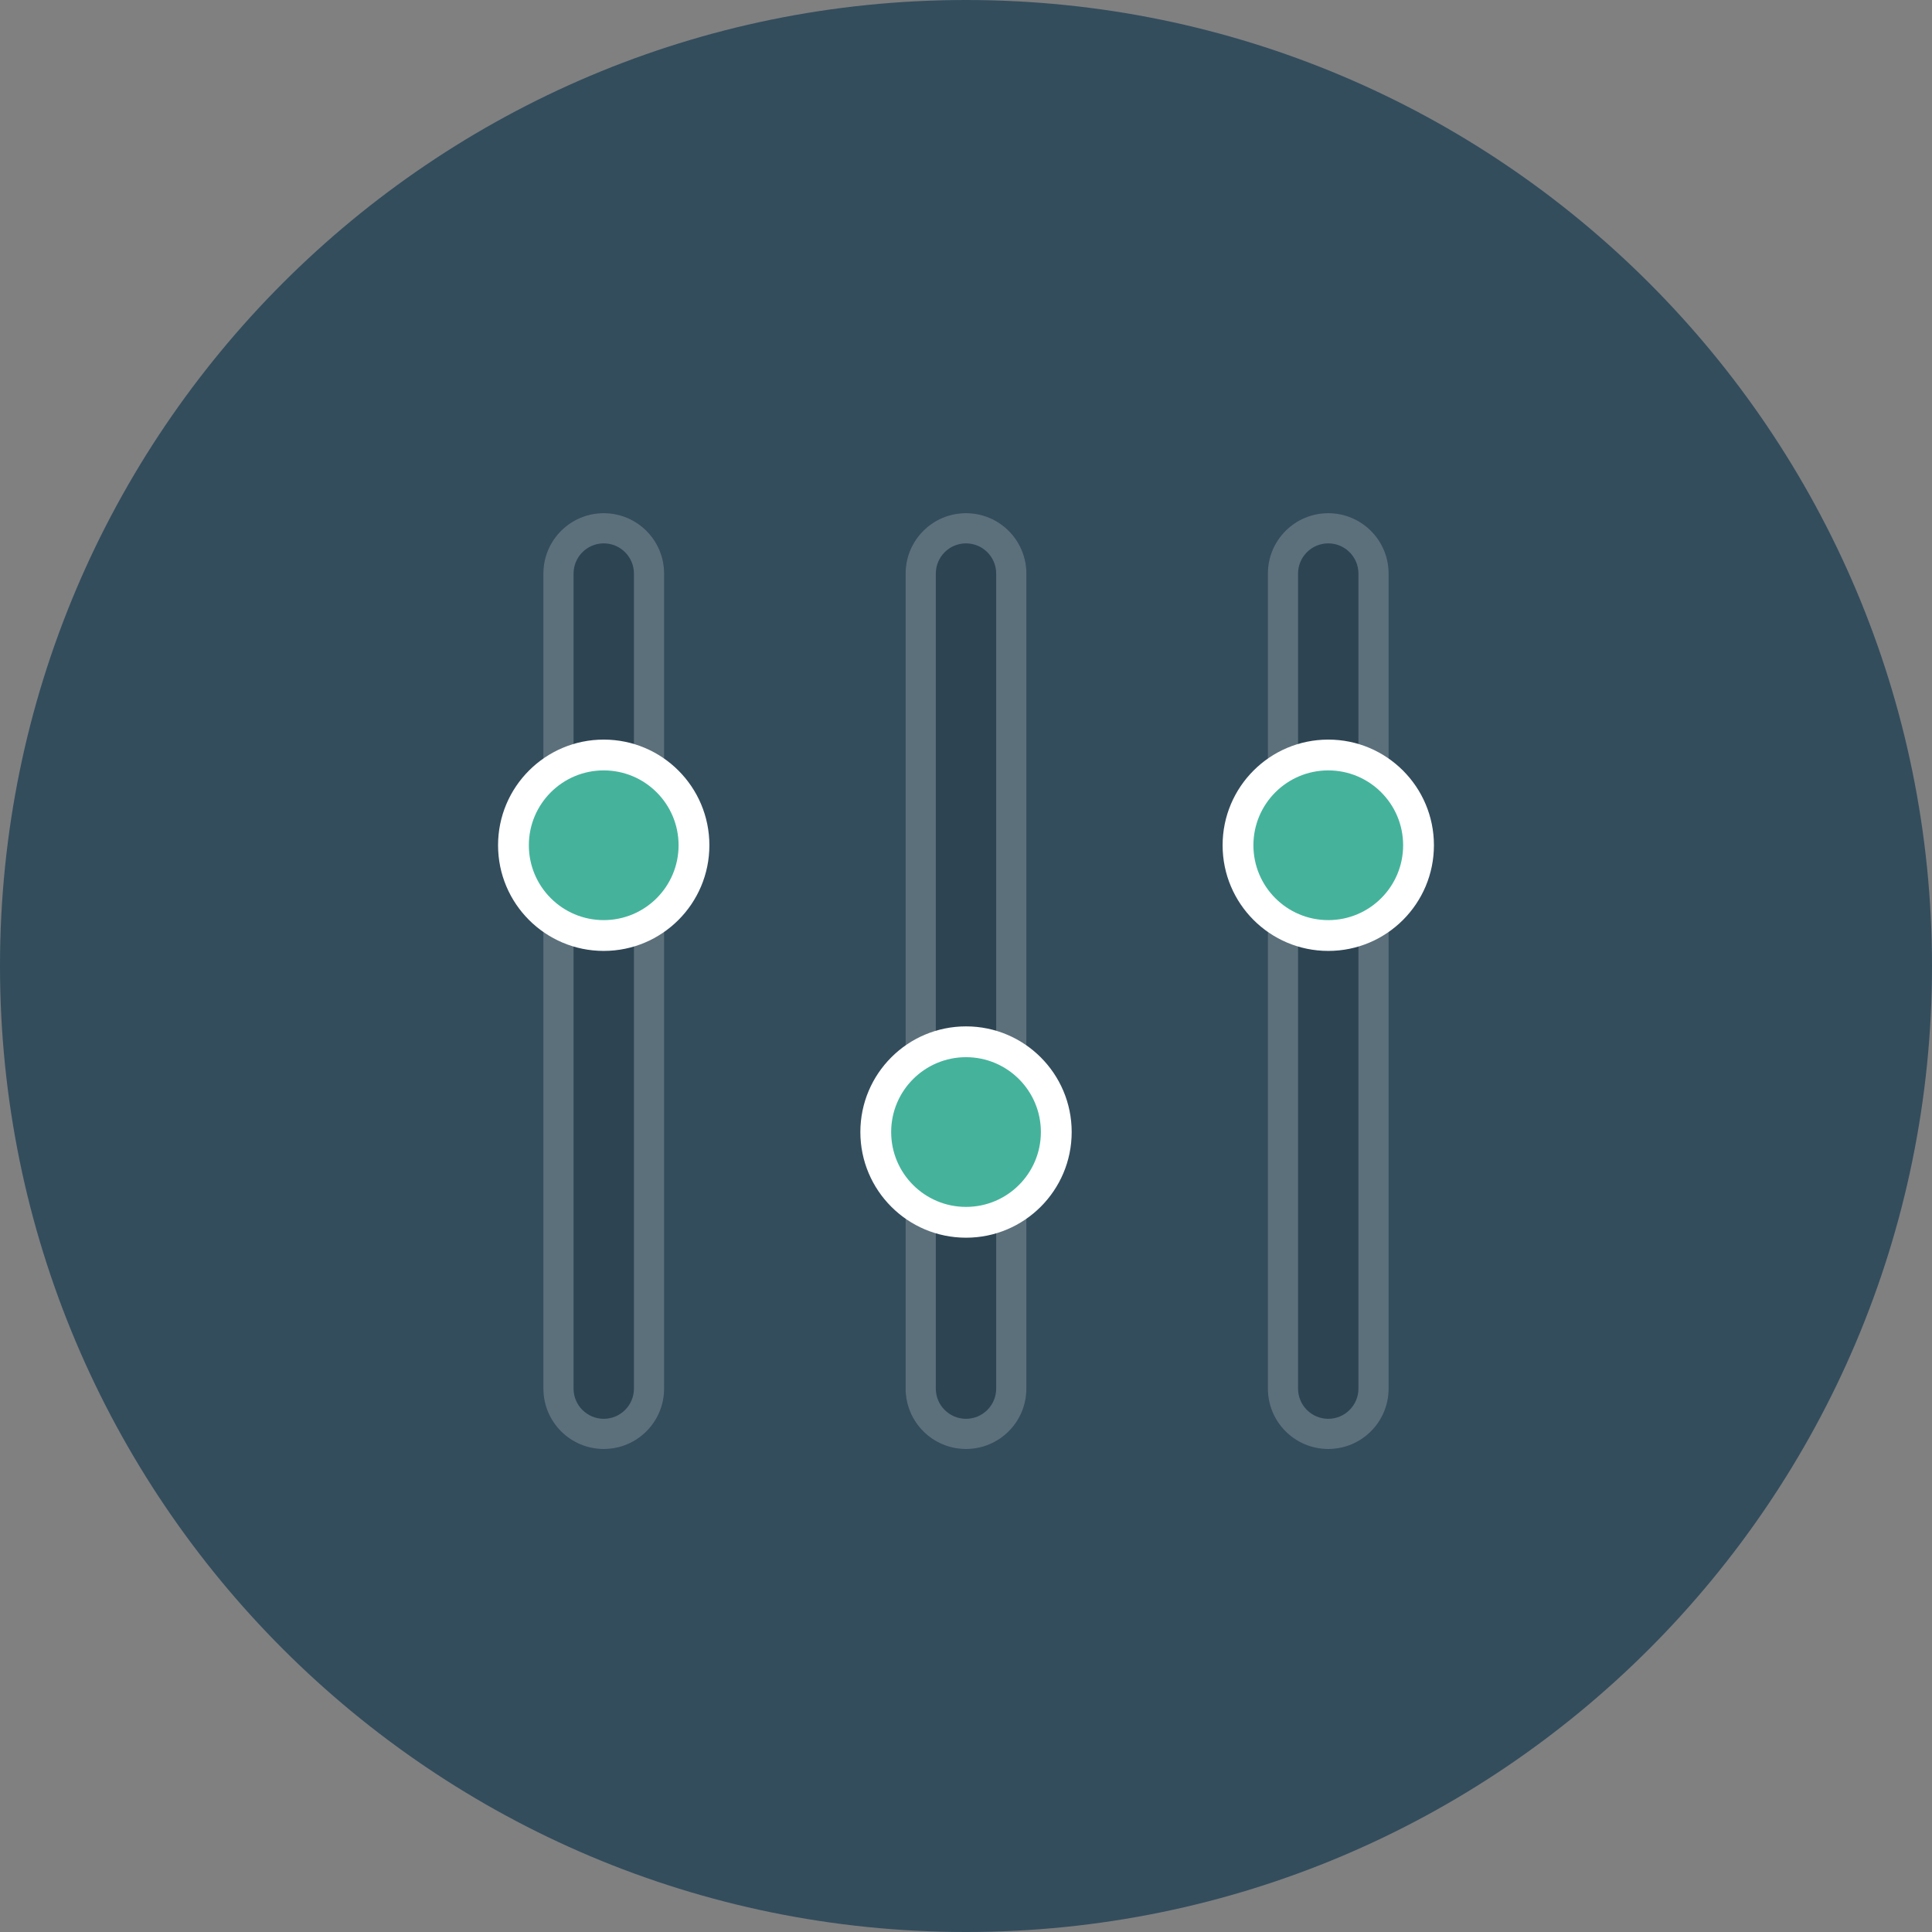 <?xml version="1.0" encoding="iso-8859-1"?>
<!-- Generator: Adobe Illustrator 19.0.0, SVG Export Plug-In . SVG Version: 6.00 Build 0)  -->
<svg xmlns="http://www.w3.org/2000/svg" xmlns:xlink="http://www.w3.org/1999/xlink" version="1.1" id="Layer_1" x="0px" y="0px" viewBox="0 0 512 512" style="enable-background:new 0 0 512 512;" xml:space="preserve">
<rect x="0" y="0" width="512" height="512" fill="#808080" stroke="none"/>
<path style="fill:#334D5D;" d="M256,0c141.384,0,256,114.616,256,256c0,141.387-114.616,256-256,256S0,397.387,0,256  C0,114.616,114.616,0,256,0z"/>
<path style="fill:#2D4453;" d="M160,136c-8.836,0-15.999,7.165-15.999,15.999v216c0,8.836,7.165,15.999,15.999,15.999  s15.999-7.164,15.999-15.999V152C175.999,143.163,168.836,136,160,136z M256,136c-8.836,0-15.999,7.165-15.999,15.999v216  c0,8.836,7.165,15.999,15.999,15.999s15.999-7.164,15.999-15.999V152C271.999,143.163,264.836,136,256,136z M352,136  c-8.836,0-15.999,7.165-15.999,15.999v216c0,8.836,7.165,15.999,15.999,15.999c8.836,0,15.999-7.164,15.999-15.999V152  C367.999,143.163,360.836,136,352,136z"/>
<path style="fill:#5C707C;" d="M352,143.999c4.416,0,8,3.588,8,8v216c0,4.413-3.585,8-8,8s-8-3.588-8-8V152  C344,147.587,347.584,143.999,352,143.999 M256,143.999c4.416,0,8,3.588,8,8v216c0,4.413-3.585,8-8,8c-4.413,0-8-3.588-8-8V152  C248,147.587,251.587,143.999,256,143.999 M160,143.999c4.413,0,8,3.588,8,8v216c0,4.413-3.588,8-8,8c-4.413,0-8-3.588-8-8V152  C152,147.587,155.587,143.999,160,143.999 M352,136c-8.836,0-15.999,7.165-15.999,15.999v216c0,8.836,7.165,15.999,15.999,15.999  c8.836,0,15.999-7.164,15.999-15.999V152C367.999,143.163,360.836,136,352,136z M256,136c-8.836,0-15.999,7.165-15.999,15.999v216  c0,8.836,7.165,15.999,15.999,15.999s15.999-7.164,15.999-15.999V152C271.999,143.163,264.836,136,256,136z M160,136  c-8.836,0-15.999,7.165-15.999,15.999v216c0,8.836,7.165,15.999,15.999,15.999s15.999-7.164,15.999-15.999V152  C175.999,143.163,168.836,136,160,136z"/>
<g>
	<circle style="fill:#FFFFFF;" cx="159.992" cy="224.002" r="28.001"/>
	<circle style="fill:#FFFFFF;" cx="256.006" cy="300.003" r="28.001"/>
	<circle style="fill:#FFFFFF;" cx="352.005" cy="224.002" r="28.001"/>
</g>
<g>
	<circle style="fill:#45B39C;" cx="159.992" cy="224.002" r="19.839"/>
	<circle style="fill:#45B39C;" cx="256.006" cy="300.003" r="19.839"/>
	<circle style="fill:#45B39C;" cx="352.005" cy="224.002" r="19.839"/>
</g>
<g>
</g>
<g>
</g>
<g>
</g>
<g>
</g>
<g>
</g>
<g>
</g>
<g>
</g>
<g>
</g>
<g>
</g>
<g>
</g>
<g>
</g>
<g>
</g>
<g>
</g>
<g>
</g>
<g>
</g>
</svg>
